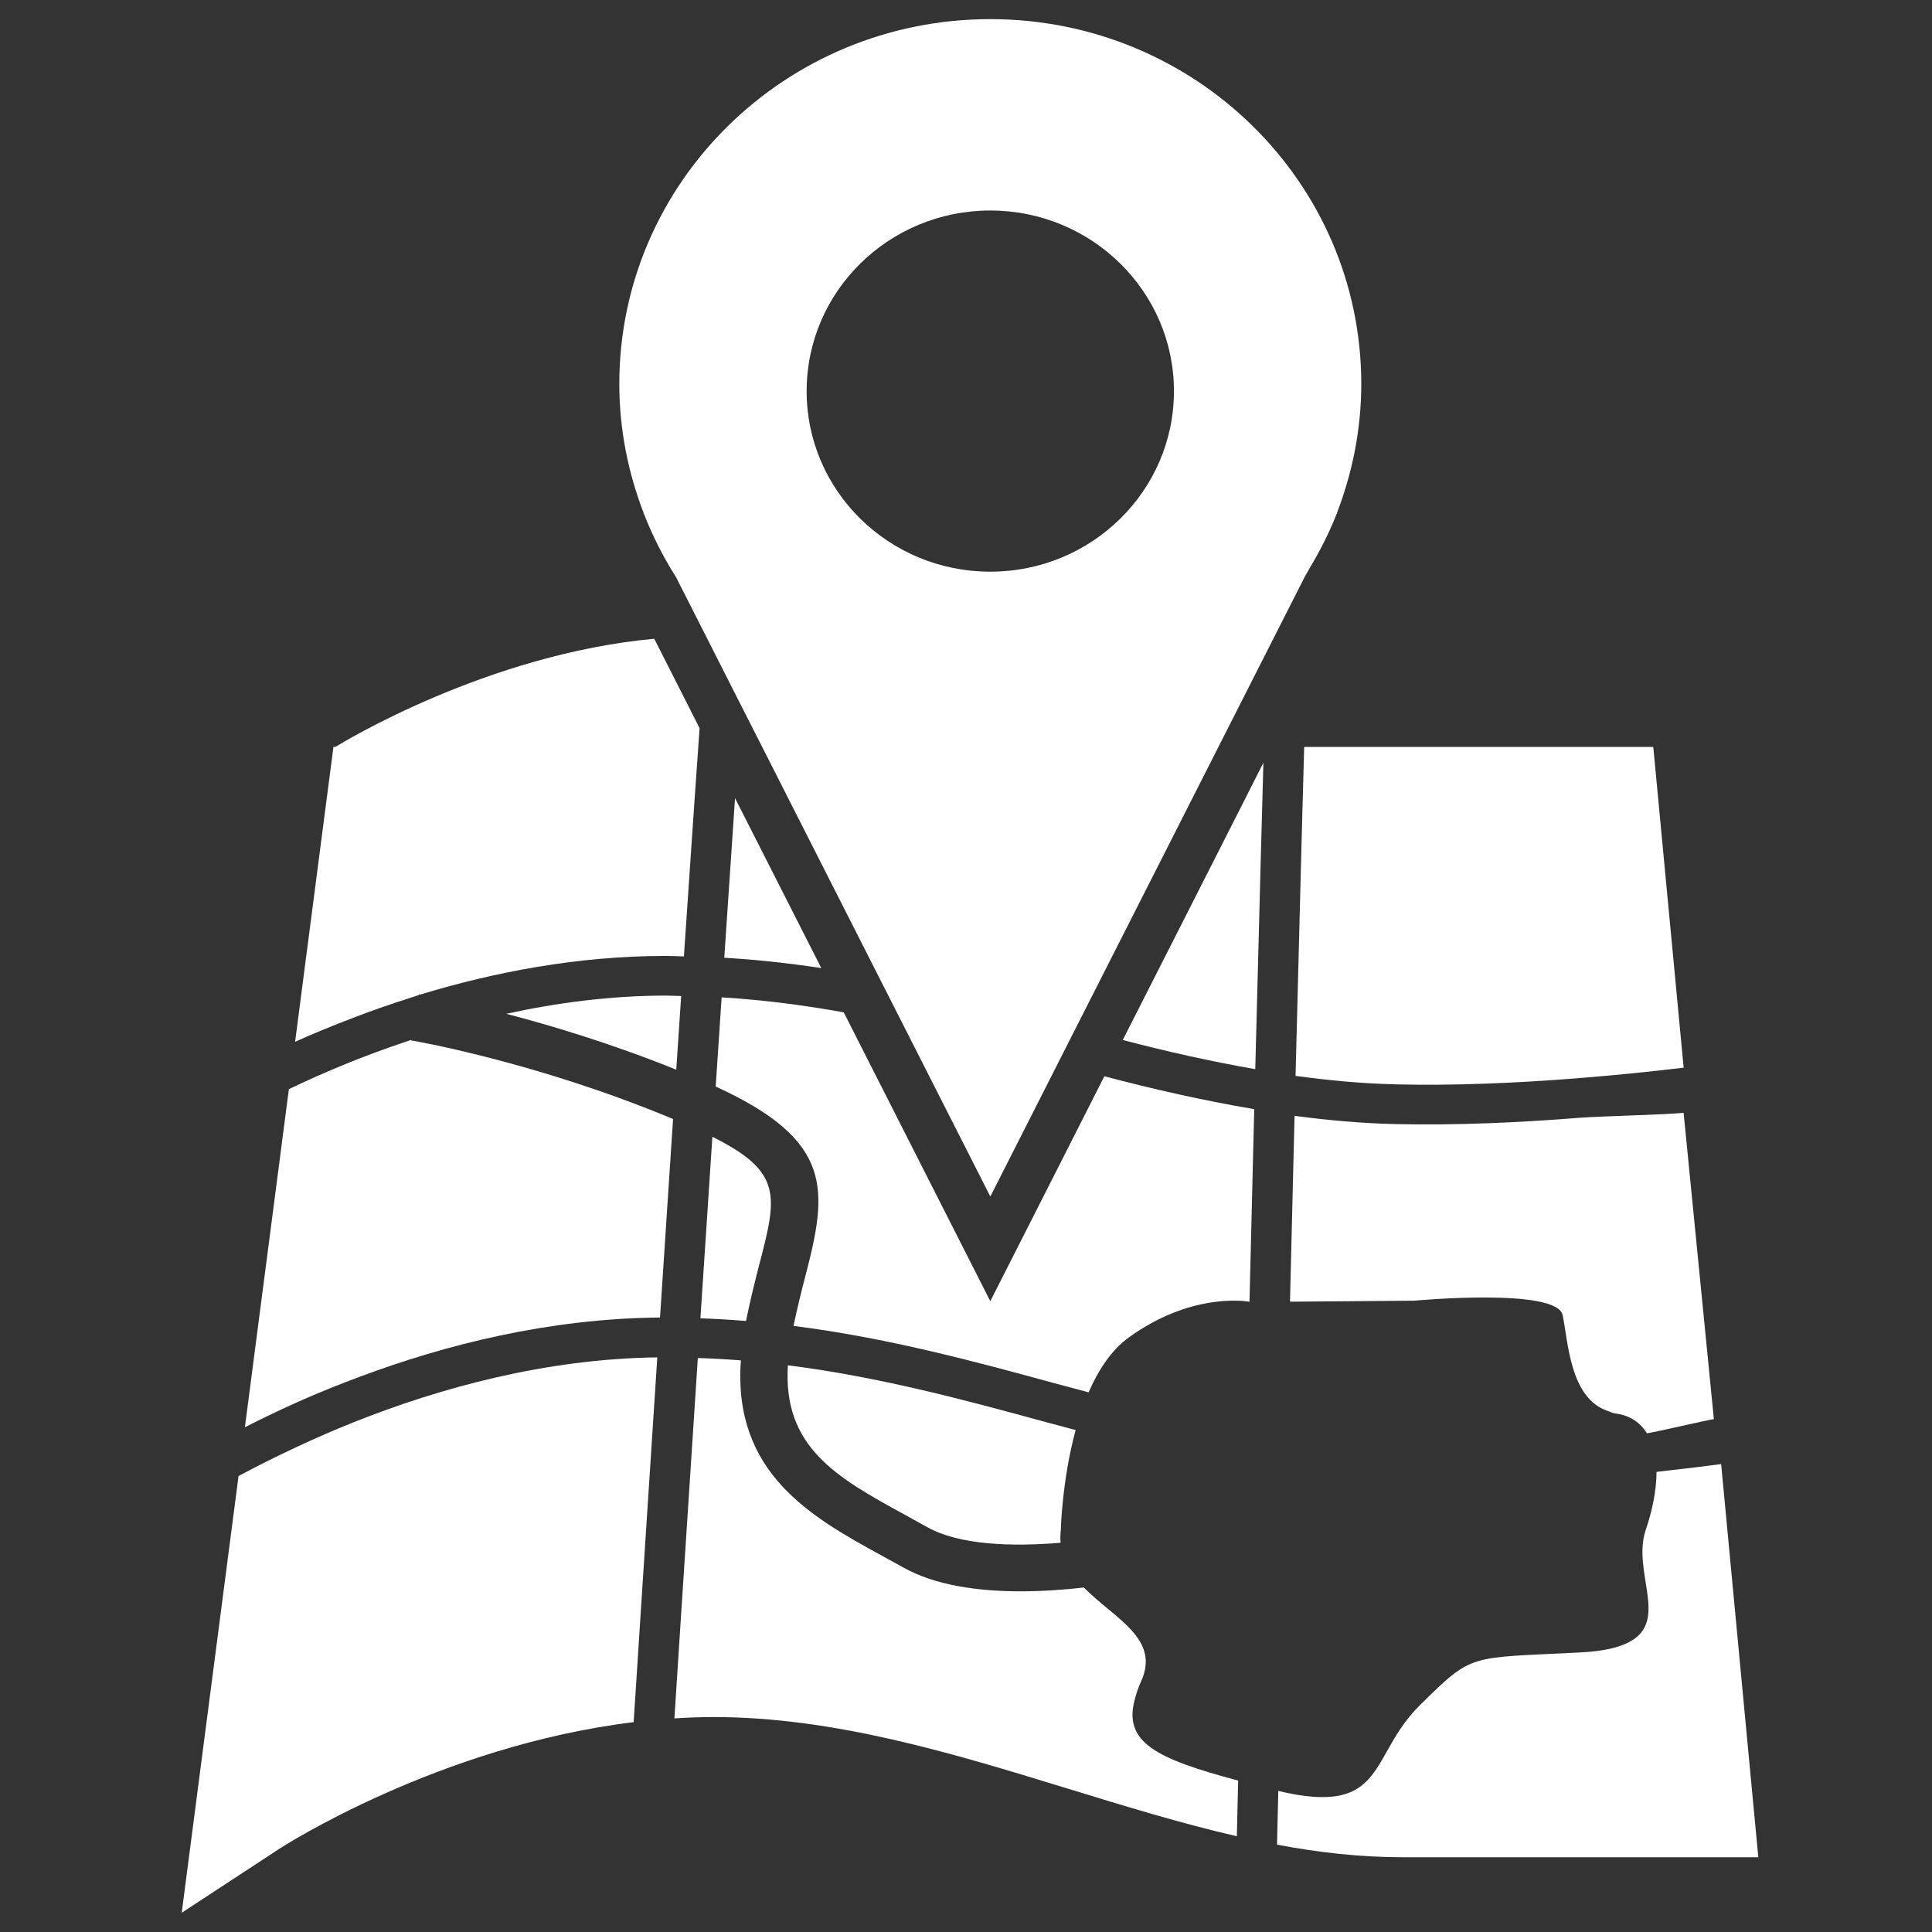<svg width="101" height="101" viewBox="0 0 101 101" fill="none" xmlns="http://www.w3.org/2000/svg">
<rect x="0" y="0" width="101" height="101" fill="#333333" stroke="none"/>
<path d="M82.609 58.432C79.398 58.689 76.111 58.834 72.974 58.765C71.15 58.725 69.396 58.561 67.676 58.333C67.598 61.474 67.518 64.73 67.438 68.049L73.929 67.997C73.929 67.997 81.38 67.3 81.69 68.75C81.98 70.108 82.058 73.103 84.059 73.766C84.201 73.812 84.324 73.881 84.484 73.899C85.252 74.004 85.762 74.392 86.099 74.929C86.401 74.899 89.301 74.224 89.597 74.188L88.015 58.175C87.093 58.273 83.553 58.357 82.609 58.432Z" fill="white"/>
<path d="M53.993 63.642L51.77 68.023L49.547 63.642L44.108 52.922C42.058 52.556 39.942 52.273 37.725 52.14C37.625 53.655 37.522 55.209 37.415 56.802C43.598 59.63 43.28 62.196 42.099 66.725C41.897 67.492 41.682 68.369 41.482 69.314C46.398 69.942 50.862 71.146 55.215 72.336C55.786 72.492 56.345 72.637 56.91 72.789C57.419 71.621 58.099 70.571 59.026 69.906C62.158 67.658 64.884 67.981 65.32 68.052C65.404 64.602 65.486 61.224 65.568 57.984C62.871 57.526 60.266 56.934 57.733 56.265L53.993 63.642Z" fill="white"/>
<path d="M48.467 79.832C50.139 80.772 52.867 80.865 55.445 80.652C55.427 80.438 55.429 80.212 55.458 79.972C55.458 79.972 55.515 77.396 56.232 74.758C55.708 74.619 55.174 74.479 54.654 74.338C50.376 73.17 45.986 71.985 41.189 71.374C40.914 75.645 43.738 77.241 47.282 79.176L48.467 79.832Z" fill="white"/>
<path d="M21.493 54.366C21.359 54.411 21.228 54.453 21.096 54.498C20.057 54.851 19.054 55.221 18.113 55.605C17.033 56.045 16.032 56.493 15.102 56.936L12.803 74.611C13.723 74.144 14.728 73.659 15.831 73.172C16.768 72.763 17.776 72.356 18.828 71.965C23.286 70.298 28.695 68.927 34.504 68.876C34.736 65.323 34.966 61.84 35.186 58.499C27.98 55.489 21.558 54.399 21.493 54.389V54.366Z" fill="white"/>
<path d="M39.691 66.118C40.632 62.513 40.924 61.262 37.241 59.428C37.037 62.502 36.828 65.686 36.616 68.918C37.423 68.946 38.217 68.993 38.999 69.057C39.221 67.977 39.465 66.989 39.691 66.118Z" fill="white"/>
<path d="M26.466 52.999C28.857 53.621 31.98 54.562 35.353 55.92C35.439 54.613 35.526 53.322 35.61 52.07C35.341 52.066 35.08 52.047 34.809 52.047C31.916 52.05 29.114 52.421 26.466 52.999Z" fill="white"/>
<path d="M68.173 39.289C68.153 40.024 68.132 40.788 68.11 41.58C68.11 41.658 68.106 41.733 68.103 41.812C68.079 42.705 68.054 43.626 68.028 44.581C67.935 48.11 67.832 52.045 67.728 56.245C69.441 56.477 71.189 56.649 73.021 56.689C76.076 56.76 79.281 56.619 82.413 56.372C83.356 56.297 84.293 56.213 85.217 56.122C86.166 56.027 87.103 55.924 88.017 55.815L86.429 39.047H68.18C68.177 39.123 68.175 39.204 68.173 39.289Z" fill="white"/>
<path d="M65.068 41.81L63.663 44.58L58.695 54.369C60.982 54.969 63.28 55.482 65.622 55.894C65.725 51.826 65.826 48.01 65.918 44.58C65.943 43.624 65.969 42.701 65.994 41.81C66 41.55 66.008 41.279 66.015 41.023C66.025 40.627 66.037 40.257 66.047 39.875L65.54 40.875L65.068 41.81Z" fill="white"/>
<path d="M89.977 76.538C89.067 76.657 88.134 76.772 87.181 76.879C86.986 76.902 86.795 76.924 86.6 76.946C86.596 77.889 86.386 78.948 86.037 79.974C85.299 82.151 87.271 84.705 85.199 85.826C84.656 86.121 83.847 86.323 82.621 86.385C76.723 86.691 77.033 86.385 74.237 89.133C73.424 89.933 72.945 90.773 72.522 91.524C71.692 93.001 71.067 94.128 68.578 93.924C68.079 93.884 67.493 93.785 66.826 93.625C66.805 94.573 66.782 95.51 66.76 96.435C68.937 96.845 71.111 97.091 73.307 97.091H91.92L89.977 76.538Z" fill="white"/>
<path d="M38.469 41.81L38.426 41.726C38.424 41.754 38.422 41.782 38.419 41.81C38.358 42.703 38.296 43.622 38.233 44.58C38.113 46.315 37.99 48.149 37.863 50.068C39.611 50.173 41.297 50.359 42.935 50.609L39.876 44.582L38.469 41.81Z" fill="white"/>
<path d="M15.507 75.645C14.377 76.172 13.36 76.685 12.47 77.164L9.5 99.994L14.64 96.626C14.732 96.566 22.922 91.275 33.126 90.029C33.185 89.1 33.245 88.169 33.307 87.229C33.366 86.302 33.428 85.367 33.487 84.43C33.779 79.943 34.071 75.412 34.362 70.96C28.483 71.035 22.951 72.574 18.516 74.34C17.438 74.77 16.443 75.208 15.507 75.645Z" fill="white"/>
<path d="M21.398 52.181C21.565 52.129 21.725 52.07 21.895 52.017L21.902 51.983C21.91 51.985 21.945 51.991 21.965 51.995C25.821 50.82 30.199 49.973 34.813 49.973C35.133 49.973 35.437 49.993 35.753 49.999C35.881 48.107 36.002 46.297 36.121 44.582C36.185 43.626 36.251 42.703 36.31 41.812C36.376 40.891 36.435 39.996 36.497 39.15C36.499 39.116 36.501 39.077 36.503 39.043C36.528 38.708 36.55 38.391 36.573 38.067L34.203 33.393C25.478 34.191 17.878 38.833 17.541 39.043H17.432L15.427 54.462C16.361 54.041 17.37 53.627 18.426 53.223C19.373 52.858 20.361 52.508 21.398 52.181Z" fill="white"/>
<path d="M59.34 88.779C59.418 88.504 59.501 88.23 59.648 87.908C60.688 85.658 58.249 84.612 56.664 82.992C55.616 83.109 54.496 83.19 53.362 83.19C51.136 83.19 48.894 82.882 47.233 81.949L46.072 81.311C42.385 79.295 38.303 76.986 38.732 71.118C37.993 71.059 37.241 71.019 36.481 70.993C36.191 75.409 35.899 79.887 35.614 84.29C35.554 85.218 35.493 86.139 35.435 87.058C35.376 87.989 35.314 88.912 35.256 89.833C35.928 89.791 36.608 89.763 37.292 89.763C43.633 89.763 49.843 91.669 55.85 93.514C58.849 94.433 61.766 95.33 64.659 95.994C64.681 95.055 64.702 94.11 64.726 93.156C64.726 93.132 64.726 93.11 64.726 93.085C60.45 91.94 58.675 91.092 59.34 88.779Z" fill="white"/>
<path d="M68.475 29.684C69.007 28.793 69.482 27.868 69.864 26.892L69.897 26.826H69.888C70.698 24.725 71.164 22.452 71.164 20.071C71.164 9.539 62.483 1 51.77 1C41.059 1 32.376 9.539 32.376 20.071C32.376 22.452 32.84 24.725 33.652 26.826H33.641L33.676 26.892C34.124 28.04 34.679 29.131 35.334 30.159L36.914 33.272V33.273L38.758 36.91L39.841 39.041L39.903 39.162L41.246 41.81L42.651 44.58L45.987 51.155L47.197 53.538L51.772 62.551L55.293 55.611L56.254 53.716L60.889 44.58L62.294 41.81L63.157 40.109L63.584 39.267L63.699 39.041L66.226 34.061L68.206 30.159C68.302 30.003 68.381 29.84 68.475 29.684ZM51.77 29.886C46.468 29.886 42.169 25.662 42.169 20.449C42.169 15.233 46.468 11.005 51.77 11.005C57.07 11.005 61.371 15.233 61.371 20.449C61.37 25.662 57.07 29.886 51.77 29.886Z" fill="white"/>
</svg>
